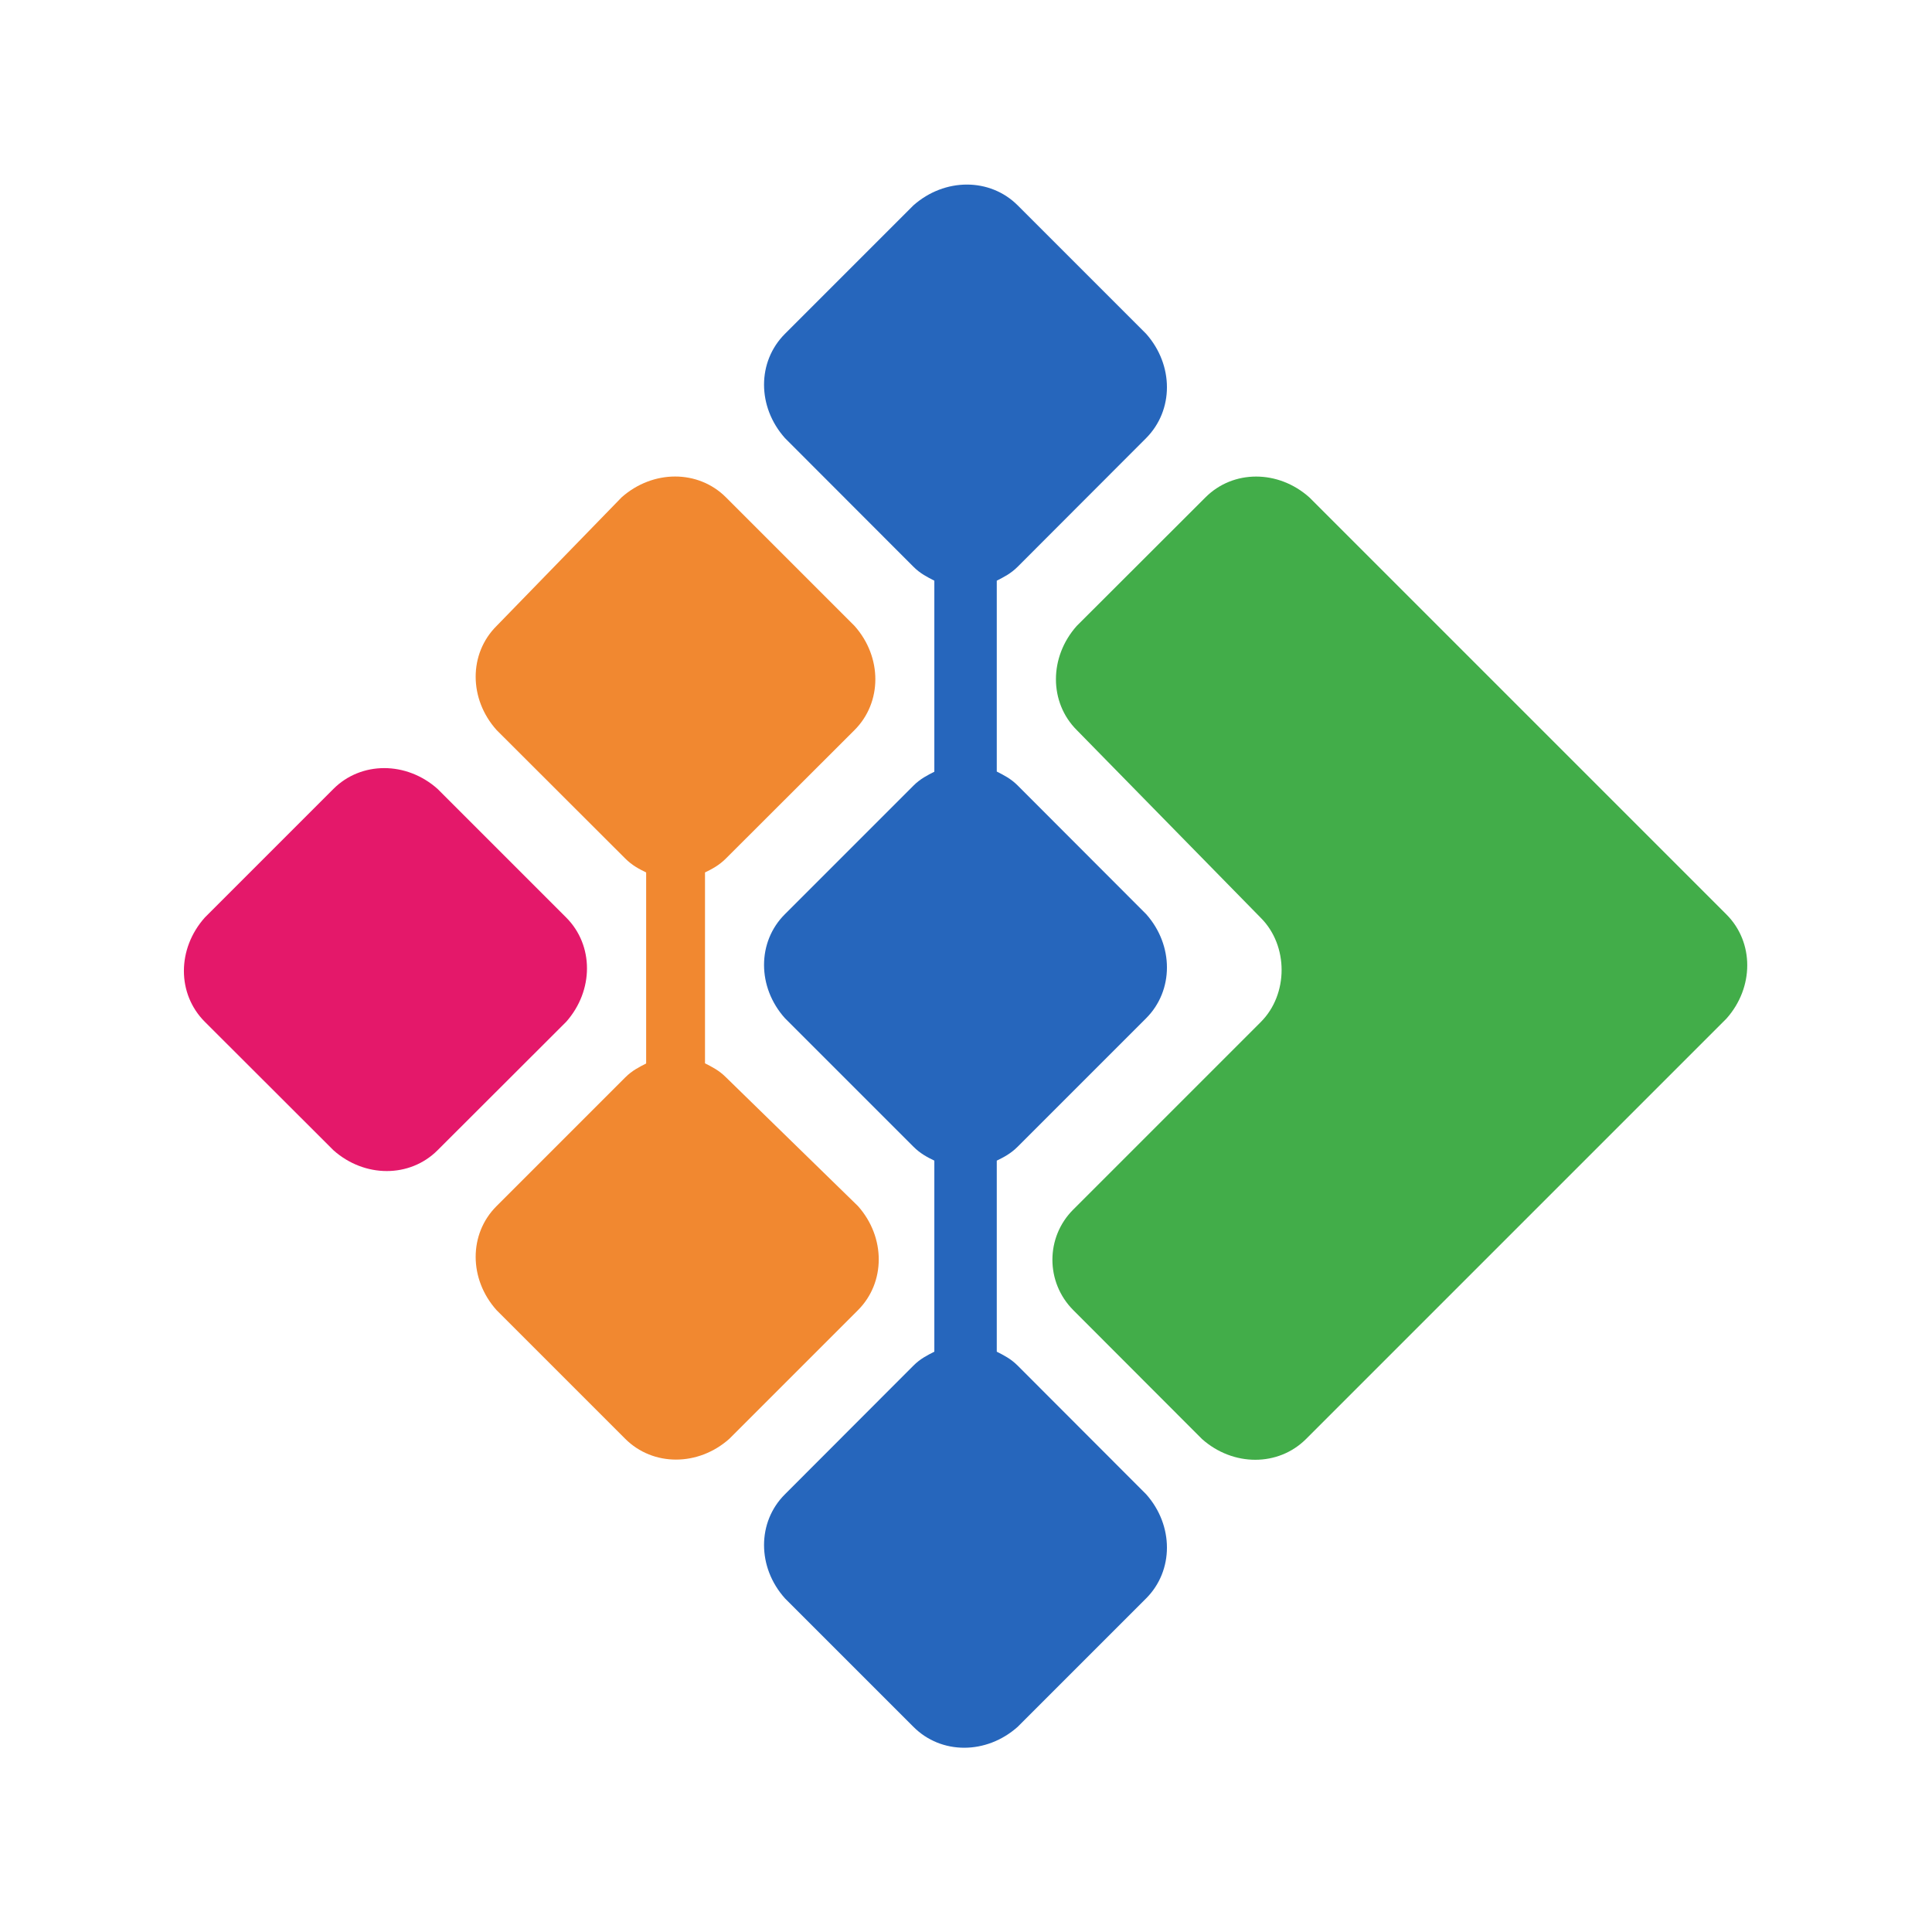 <?xml version="1.0" ?>
<!-- Generator: Adobe Illustrator 26.5.0, SVG Export Plug-In . SVG Version: 6.00 Build 0)  -->
<svg xmlns="http://www.w3.org/2000/svg" version="1.2" baseProfile="tiny-ps" id="Layer_1" viewBox="0 0 1080 1080" xml:space="preserve">
	<path fill="#E4186A" d="M316.5,512.9c15.5,15.5,15.5,40.8,0,58.3L244.6,643c-15.5,15.5-40.8,15.5-58.2,0l-71.9-71.8   c-15.6-15.6-15.6-40.8,0-58.3l71.9-71.9c15.5-15.5,40.8-15.5,58.2,0L316.5,512.9z"/>
	<path fill="#42AD49" d="M601.9,408.1c-15.5-15.5-15.5-40.8,0-58.2l71.9-71.8c15.5-15.6,40.8-15.6,58.2,0l161.2,161.2l71.9,71.9   c15.5,15.5,15.5,40.8,0,58.2l-235,235c-15.5,15.5-40.8,15.5-58.2,0L600,732.4c-15.6-15.6-15.6-40.8,0-56.3l104.8-104.8   c15.5-15.5,15.5-42.7,0-58.2L601.9,408.1z"/>
	<path fill="#F18830" d="M405.8,602.2c-3.9-3.9-7.8-5.8-11.7-7.8V487.7c3.9-1.9,7.8-3.9,11.7-7.8l71.9-71.8   c15.5-15.5,15.5-40.8,0-58.2L405.8,278c-15.5-15.5-40.8-15.5-58.3,0l-69.9,71.9c-15.6,15.5-15.6,40.8,0,58.2l71.9,71.8   c3.9,3.9,7.8,5.9,11.7,7.8v106.8c-3.9,2-7.8,3.9-11.7,7.8l-71.9,71.9c-15.6,15.5-15.6,40.8,0,58.2l71.9,71.9   c15.5,15.5,40.8,15.5,58.2,0l71.9-71.9c15.5-15.5,15.5-40.8,0-58.2L405.8,602.2z"/>
	<path fill="#2666BC" d="M568.9,763.4c-3.9-3.9-7.8-5.8-11.7-7.8V648.8c3.9-1.9,7.8-3.9,11.7-7.8l71.8-71.8   c15.5-15.5,15.5-40.8,0-58.2l-71.8-71.9c-3.9-3.9-7.8-5.8-11.7-7.8V324.6c3.9-2,7.8-3.9,11.7-7.8l71.8-71.9   c15.5-15.6,15.5-40.8,0-58.3l-71.8-71.8c-15.5-15.5-40.8-15.5-58.3,0l-71.8,71.8c-15.6,15.6-15.6,40.8,0,58.3l71.8,71.9   c3.9,3.9,7.8,5.8,11.7,7.8v106.8c-3.9,2-7.8,3.9-11.7,7.8L438.8,511c-15.6,15.5-15.6,40.8,0,58.2l71.8,71.8   c3.9,3.9,7.8,5.9,11.7,7.8v106.8c-3.9,2-7.8,3.9-11.7,7.8l-71.8,71.9c-15.6,15.5-15.6,40.8,0,58.2l71.8,71.8   c15.5,15.6,40.8,15.6,58.3,0l71.8-71.8c15.5-15.5,15.5-40.8,0-58.2L568.9,763.4z"/>
</svg>
